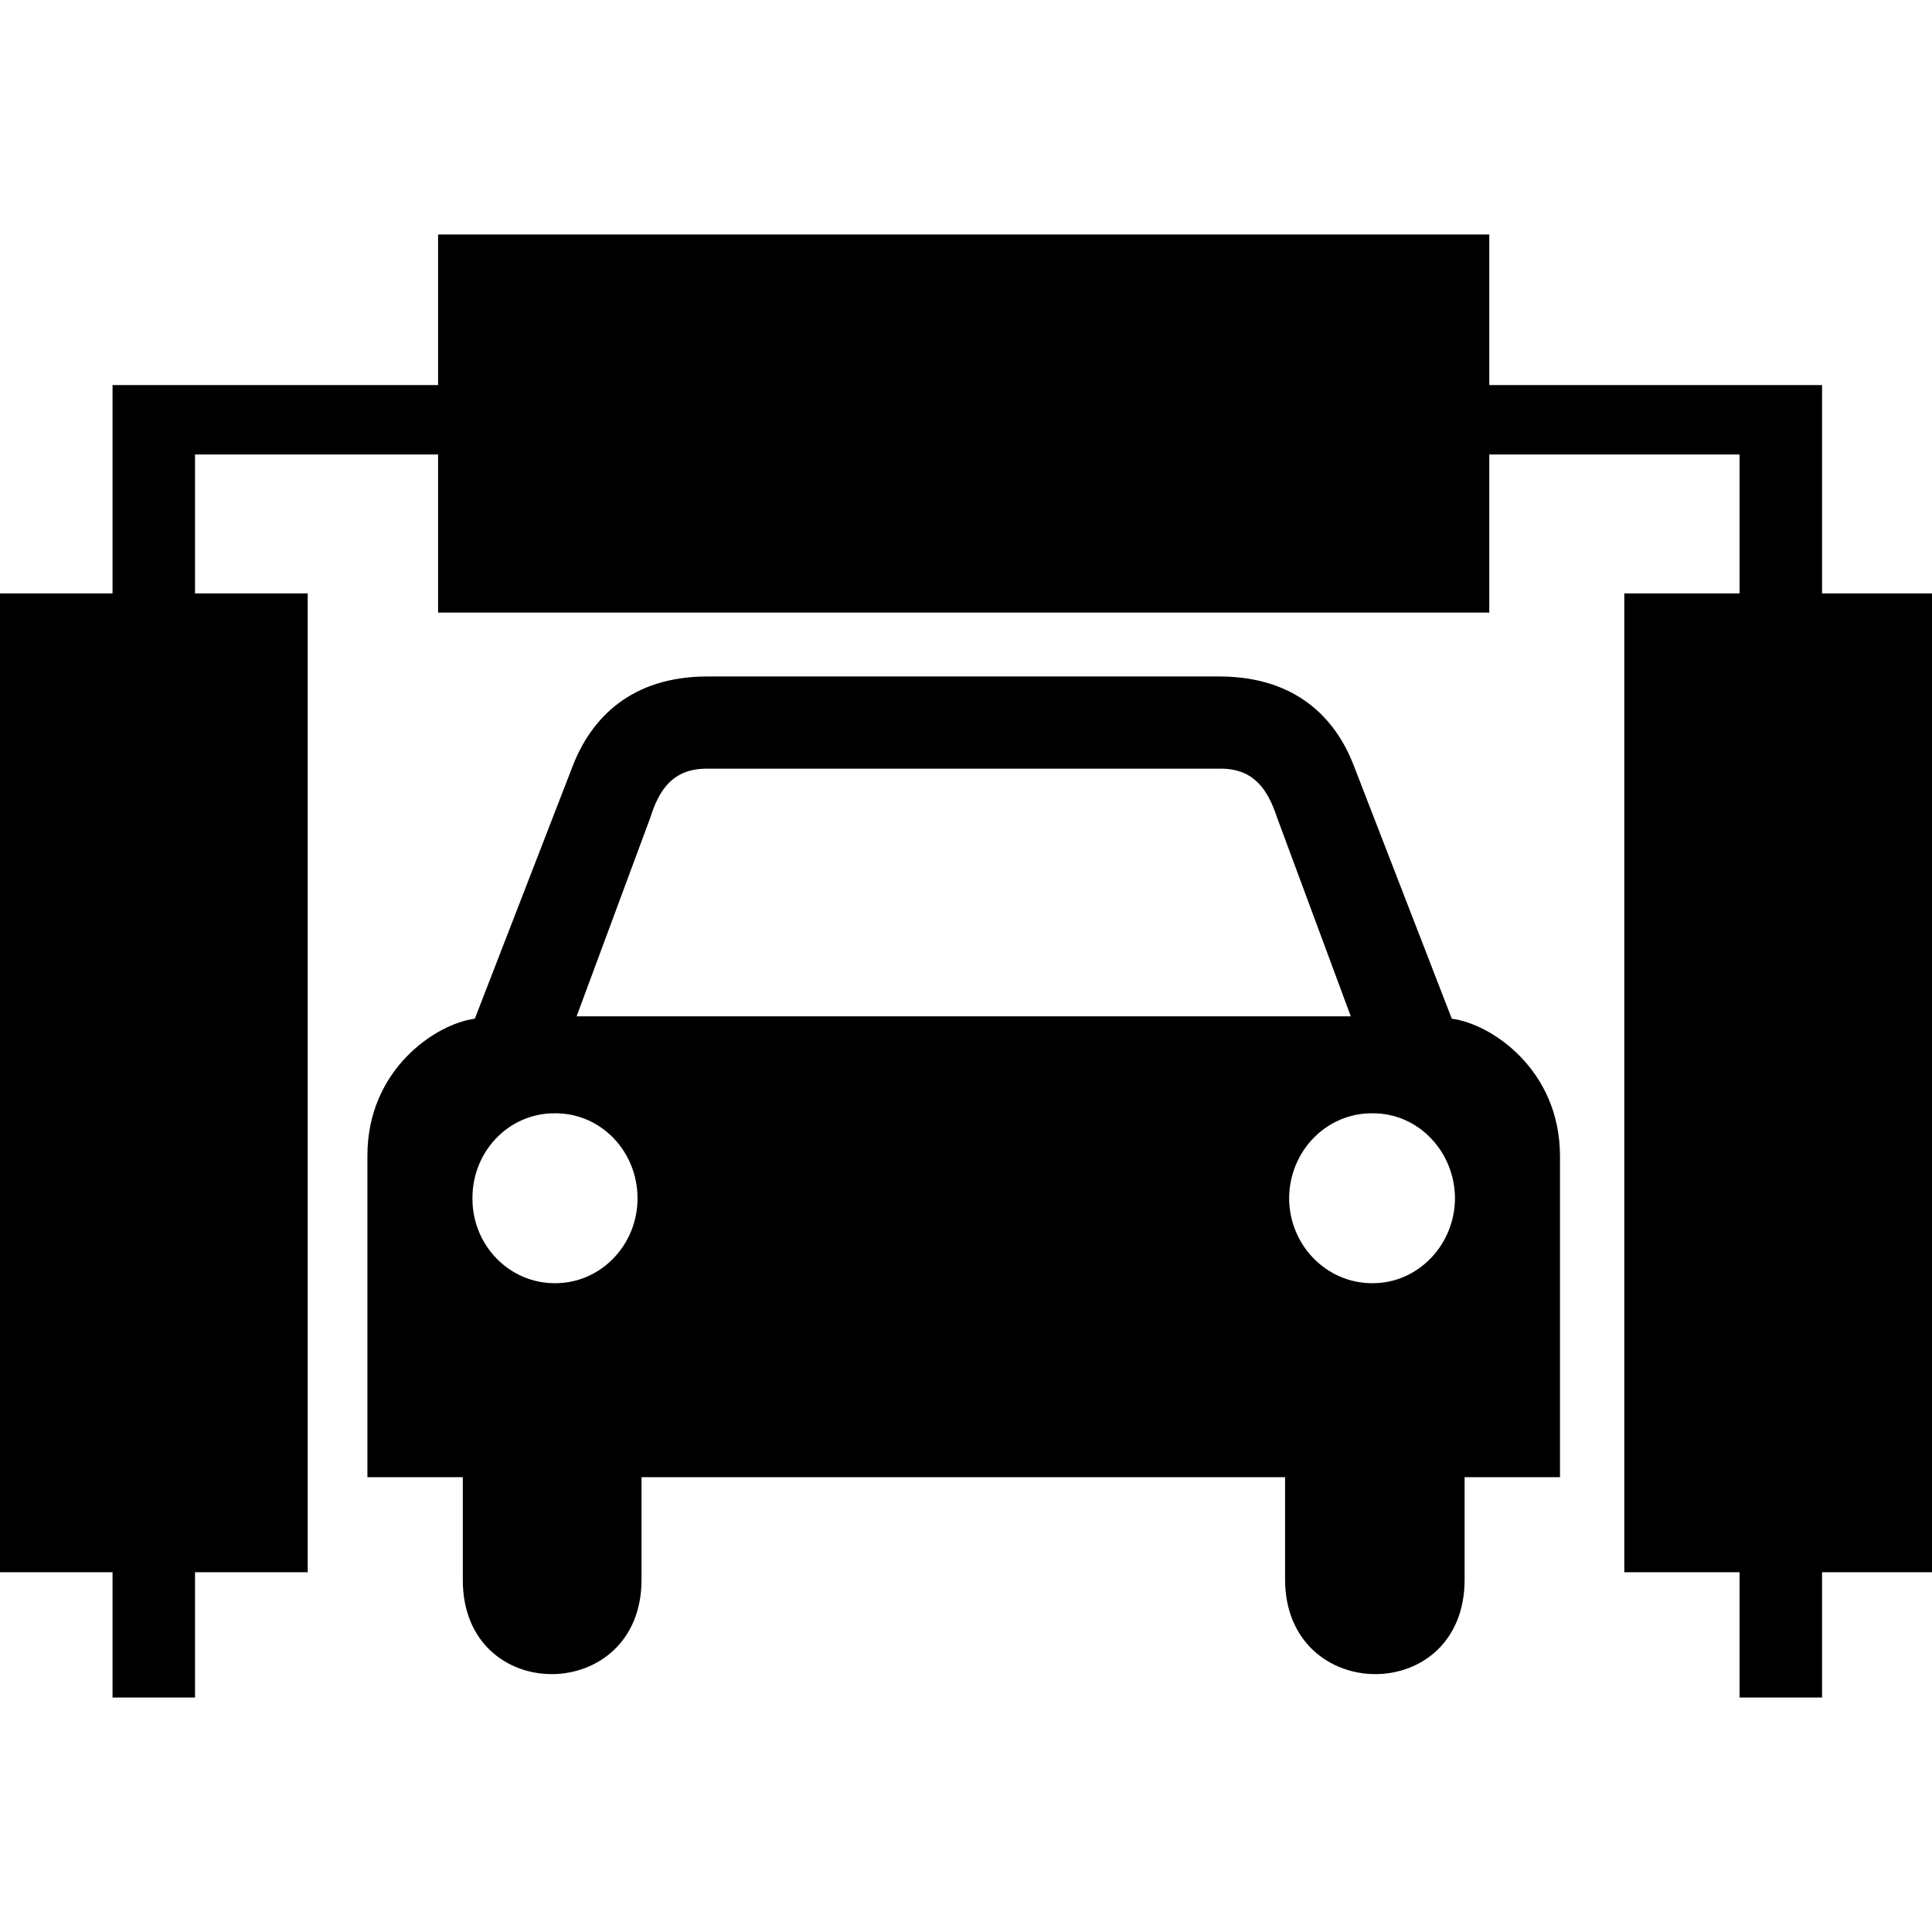 <svg height='100px' width='100px'  fill="#000000" version="1.1" xmlns="http://www.w3.org/2000/svg" xmlns:xlink="http://www.w3.org/1999/xlink" x="0px" y="0px" viewBox="0.119 3.96 100 75.727" enable-background="new 0.119 3.96 100 75.727" xml:space="preserve"><path d="M15.809,47.609"></path><path d="M75.264,44.552l-5.06-13.066c-0.947-2.5-3.015-4.629-6.929-4.648H56.14H43.944h-7.26c-3.895,0.02-5.964,2.147-6.927,4.648
	l-5.061,13.066c-2.01,0.26-5.566,2.621-5.56,7.094v16.637h4.938v5.311c-0.013,6.548,9.252,6.47,9.25,0v-5.311H50h16.635v5.311
	c0.021,6.47,9.285,6.548,9.292,0v-5.311h4.937V51.646C80.85,47.173,77.291,44.811,75.264,44.552z M28.845,58.242
	c-2.368,0.008-4.284-1.966-4.272-4.394c-0.011-2.445,1.905-4.422,4.272-4.4c2.358-0.021,4.274,1.955,4.272,4.4
	C33.119,56.276,31.202,58.25,28.845,58.242z M50,44.429h-0.041H29.964L33.78,34.14c0.459-1.46,1.175-2.505,2.863-2.531h13.316H50
	h13.359c1.662,0.025,2.379,1.07,2.861,2.531l3.816,10.289H50z M71.158,58.242c-2.385,0.008-4.302-1.966-4.314-4.394
	c0.013-2.445,1.93-4.422,4.314-4.4c2.343-0.021,4.258,1.955,4.271,4.4C75.416,56.276,73.501,58.25,71.158,58.242z"></path><path d="M84.192,47.609"></path><g><polygon points="94.428,79.687 90.158,79.687 90.158,15.348 10.213,15.348 10.213,79.687 5.944,79.687 5.944,11.755 94.428,11.755 
			"></polygon></g><rect x="84.192" y="22.539" width="15.927" height="50.663"></rect><rect x="0.119" y="22.539" width="15.927" height="50.663"></rect><rect x="22.794" y="3.96" width="54.411" height="19.571"></rect></svg>